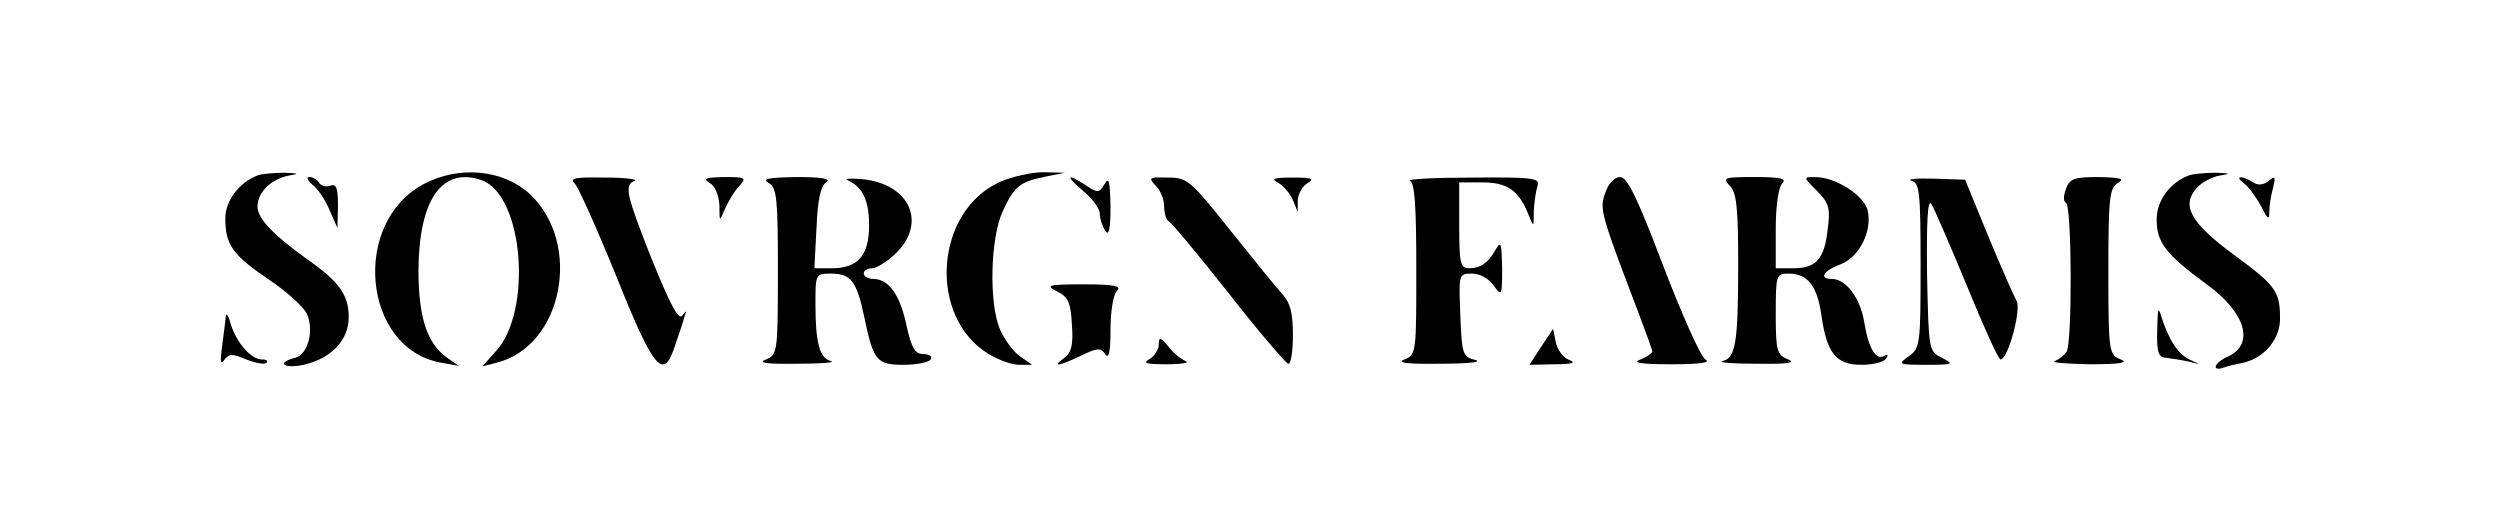 <?xml version="1.0" standalone="no"?>
<!DOCTYPE svg PUBLIC "-//W3C//DTD SVG 20010904//EN"
 "http://www.w3.org/TR/2001/REC-SVG-20010904/DTD/svg10.dtd">
<svg version="1.0" xmlns="http://www.w3.org/2000/svg"
 width="466pt" height="99pt" viewBox="0 0 466 99"
 preserveAspectRatio="xMidYMid meet">

<g transform="translate(0,99) scale(0.1,-0.1)"
fill="#000000" stroke="none">
<path d="M480 663 c-34 -13 -60 -47 -60 -80 0 -49 13 -68 81 -114 33 -22 65
-51 71 -64 14 -31 2 -76 -22 -82 -36 -9 -21 -21 16 -13 52 12 84 46 84 89 0
41 -18 66 -75 106 -67 48 -95 78 -95 100 0 27 26 52 60 58 19 3 16 4 -10 5
-19 0 -42 -2 -50 -5z"/>
<path d="M790 647 c-136 -72 -114 -307 32 -333 l33 -6 -24 17 c-36 27 -51 76
-51 162 1 131 44 193 118 167 78 -28 95 -245 26 -319 l-25 -28 27 7 c123 31
160 221 62 314 -50 46 -132 54 -198 19z"/>
<path d="M1864 651 c-122 -55 -135 -252 -21 -321 18 -11 43 -20 57 -20 l24 0
-23 16 c-13 9 -29 32 -37 50 -21 49 -18 170 5 220 22 47 31 55 81 65 l35 7
-40 1 c-22 0 -58 -8 -81 -18z"/>
<path d="M4080 663 c-35 -13 -60 -47 -60 -82 0 -43 17 -65 92 -120 74 -53 92
-113 40 -136 -23 -10 -31 -27 -9 -21 6 3 24 7 39 10 39 9 68 44 68 82 0 51 -8
62 -86 119 -81 60 -99 92 -69 125 9 10 29 21 44 23 20 3 18 4 -9 5 -19 0 -42
-2 -50 -5z"/>
<path d="M582 646 c10 -7 24 -28 32 -47 l15 -34 1 42 c0 32 -3 41 -14 37 -8
-3 -17 -1 -21 5 -3 6 -12 11 -18 11 -7 0 -4 -6 5 -14z"/>
<path d="M1072 647 c7 -8 42 -86 78 -175 70 -174 87 -193 109 -124 7 20 15 44
17 52 4 12 4 12 -4 2 -7 -10 -22 19 -56 102 -49 124 -53 141 -33 149 6 3 -19
6 -56 6 -57 1 -66 -1 -55 -12z"/>
<path d="M1323 649 c10 -6 17 -23 18 -42 0 -31 0 -31 10 -7 6 13 17 33 26 42
15 17 14 18 -28 18 -35 -1 -40 -3 -26 -11z"/>
<path d="M1433 649 c15 -9 17 -28 17 -165 0 -151 -1 -155 -22 -164 -17 -6 0
-9 57 -8 44 0 73 2 64 5 -21 5 -29 33 -29 106 0 56 0 57 29 57 37 0 48 -14 62
-81 17 -82 23 -89 74 -89 24 0 47 5 50 10 3 6 -3 10 -14 10 -15 0 -22 11 -31
52 -12 58 -33 88 -62 88 -10 0 -18 5 -18 10 0 6 7 10 16 10 8 0 29 13 45 29
57 57 24 128 -63 137 -23 2 -36 1 -28 -2 28 -12 40 -38 40 -84 0 -56 -21 -80
-69 -80 l-33 0 4 76 c2 52 8 78 18 84 10 7 -8 10 -55 10 -52 -1 -66 -3 -52
-11z"/>
<path d="M2019 634 c17 -14 31 -33 31 -42 0 -10 5 -24 10 -32 7 -11 10 3 10
45 -1 47 -3 56 -11 42 -10 -17 -13 -17 -34 -3 -37 24 -40 19 -6 -10z"/>
<path d="M2154 644 c9 -8 16 -26 16 -39 0 -13 4 -25 8 -27 4 -1 54 -61 111
-133 56 -72 107 -131 112 -133 5 -2 9 22 9 53 0 42 -5 61 -20 77 -10 11 -54
65 -97 119 -74 93 -80 98 -116 98 -35 1 -37 0 -23 -15z"/>
<path d="M2383 649 c10 -6 22 -20 27 -32 l9 -22 0 22 c1 12 9 27 19 32 13 8 7
10 -28 10 -36 0 -42 -2 -27 -10z"/>
<path d="M2628 653 c9 -3 12 -46 12 -164 0 -156 0 -160 -22 -169 -16 -6 4 -9
67 -8 51 0 79 3 65 7 -24 6 -25 11 -28 84 -3 76 -3 77 22 77 14 0 31 -9 40
-22 15 -21 16 -20 16 32 -1 46 -2 52 -12 35 -14 -25 -28 -35 -50 -35 -16 0
-18 10 -18 80 l0 80 43 0 c47 0 68 -15 86 -60 10 -25 10 -24 10 7 1 17 4 38 7
47 5 14 -9 16 -122 15 -71 0 -123 -3 -116 -6z"/>
<path d="M2992 630 c-11 -30 -8 -39 64 -228 13 -34 24 -65 24 -67 0 -3 -10
-10 -22 -15 -17 -6 -1 -9 57 -9 54 0 75 3 64 9 -9 5 -44 84 -79 175 -48 127
-67 165 -80 165 -11 0 -22 -12 -28 -30z"/>
<path d="M3224 644 c13 -12 16 -41 16 -147 0 -147 -5 -174 -29 -180 -9 -3 20
-5 64 -5 57 -1 74 2 58 8 -21 9 -23 16 -23 85 0 73 1 75 24 75 35 0 53 -22 61
-77 10 -71 27 -93 75 -93 21 0 42 5 46 12 4 6 3 8 -3 5 -16 -10 -30 13 -38 62
-7 45 -34 81 -60 81 -25 0 -17 15 15 27 36 13 61 64 51 102 -8 28 -60 61 -98
61 -22 0 -22 0 4 -26 22 -22 25 -32 20 -70 -6 -56 -21 -74 -63 -74 l-34 0 0
73 c0 43 5 78 12 85 9 9 -2 12 -51 12 -57 0 -61 -1 -47 -16z"/>
<path d="M3563 653 c15 -4 17 -20 17 -158 0 -148 -1 -154 -22 -169 -21 -15
-20 -16 32 -16 51 0 53 1 30 13 -25 12 -25 14 -28 157 -1 96 1 140 8 130 5 -8
35 -77 66 -152 31 -76 59 -138 63 -138 14 0 39 93 30 109 -5 9 -29 63 -53 121
l-43 105 -59 2 c-32 1 -51 -1 -41 -4z"/>
<path d="M3851 638 c-5 -13 -5 -24 0 -26 11 -4 12 -262 1 -278 -4 -6 -14 -14
-22 -17 -8 -3 21 -5 65 -6 57 0 74 3 58 9 -22 9 -23 13 -23 164 0 137 2 156
18 165 13 8 5 10 -36 11 -46 0 -54 -3 -61 -22z"/>
<path d="M4183 648 c9 -7 23 -26 32 -43 12 -24 15 -26 15 -10 0 11 3 31 7 45
5 21 4 23 -8 13 -10 -8 -20 -9 -29 -3 -22 14 -36 12 -17 -2z"/>
<path d="M1970 447 c21 -10 26 -21 28 -62 3 -38 -1 -52 -14 -62 -25 -18 -11
-16 31 4 31 15 37 15 45 3 7 -10 10 4 10 46 0 33 5 65 12 72 9 9 -5 12 -62 12
-67 0 -72 -2 -50 -13z"/>
<path d="M4021 375 c-1 -42 2 -51 17 -52 9 -1 28 -4 42 -7 23 -6 23 -6 3 3
-23 10 -40 37 -54 80 -6 21 -7 16 -8 -24z"/>
<path d="M421 400 c-1 -8 -4 -33 -7 -55 -4 -28 -3 -36 4 -26 9 12 15 12 41 1
18 -7 34 -10 38 -6 3 3 0 6 -9 6 -20 0 -47 31 -58 66 -4 16 -9 22 -9 14z"/>
<path d="M2873 344 l-22 -34 47 1 c33 0 41 3 27 8 -11 4 -22 19 -25 33 l-5 25
-22 -33z"/>
<path d="M2160 348 c0 -9 -8 -22 -17 -27 -14 -8 -7 -10 32 -10 28 0 43 3 35 6
-8 3 -23 15 -32 27 -15 18 -18 18 -18 4z"/>
</g>
</svg>
